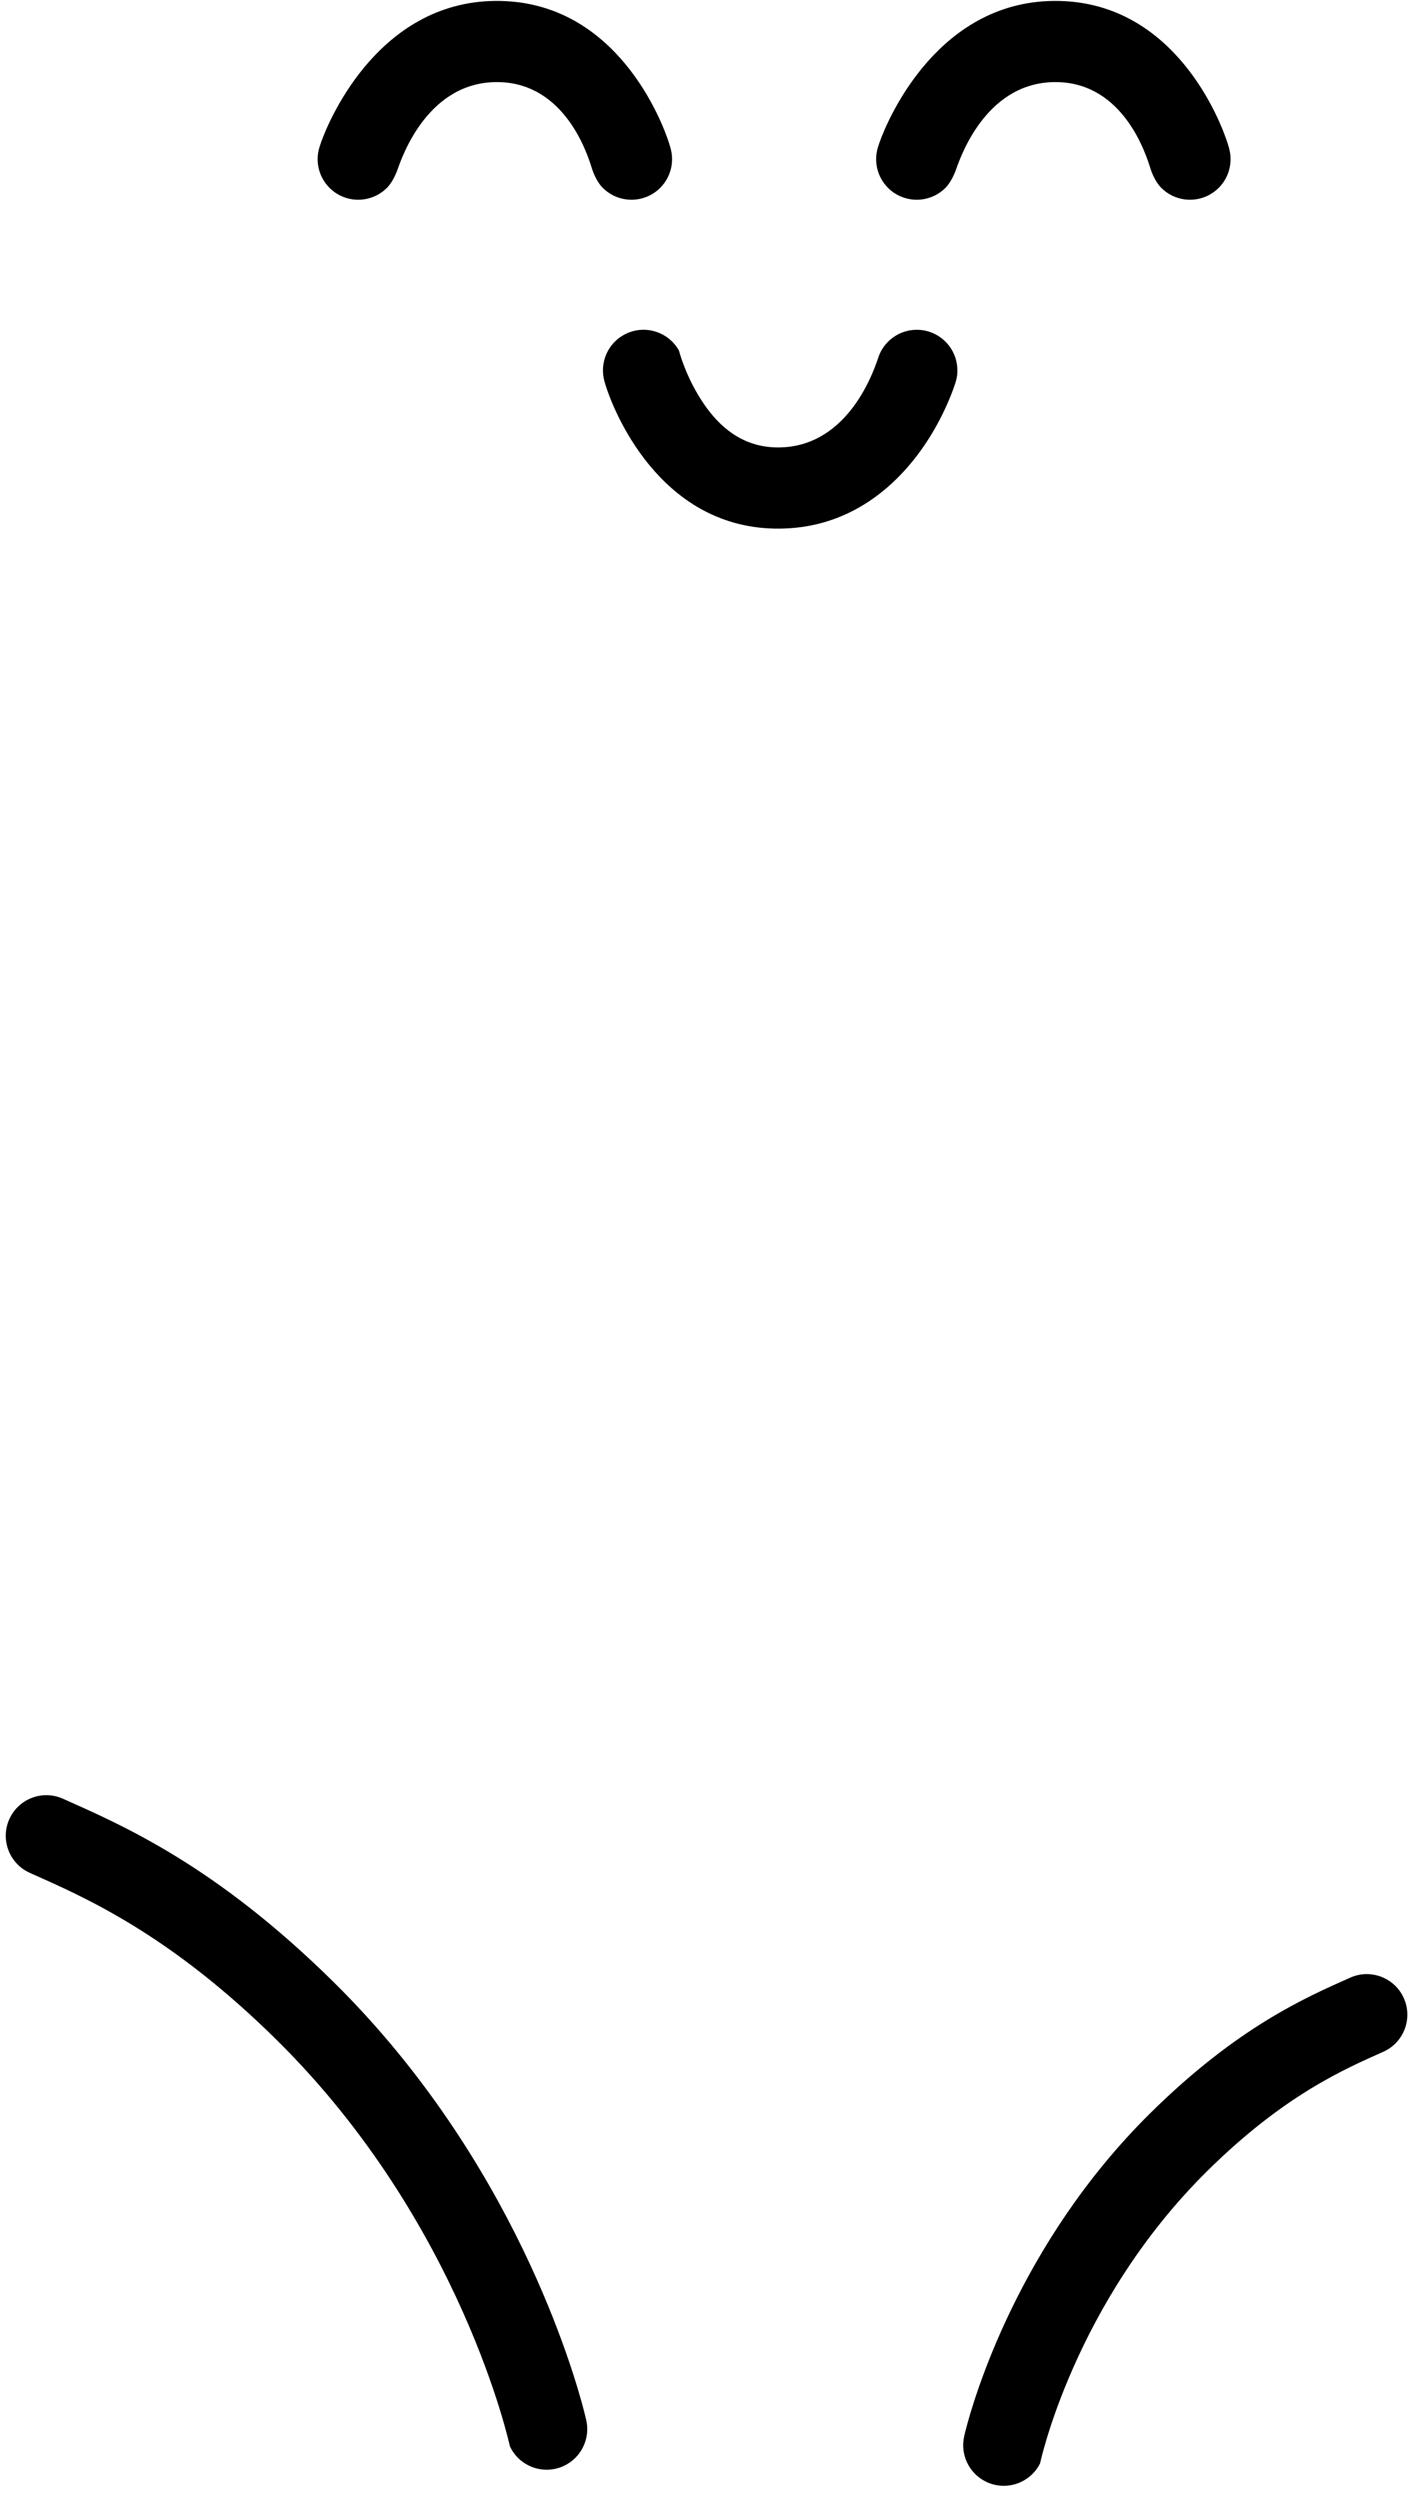 <svg width="89" height="157" viewBox="0 0 89 157" fill="none" xmlns="http://www.w3.org/2000/svg">
<path fill-rule="evenodd" clip-rule="evenodd" d="M36.821 151.979V151.98L36.816 151.955L36.812 151.942C36.796 151.872 36.758 151.71 36.705 151.5C36.054 148.949 32.255 135.646 20.993 124.509C13.533 117.131 7.693 114.628 3.951 112.956C2.667 112.383 1.158 112.959 0.584 114.244C0.01 115.528 0.587 117.038 1.872 117.612C5.283 119.135 10.608 121.41 17.407 128.134C17.407 128.135 17.407 128.135 17.407 128.135C29.022 139.618 32.023 153.62 32.026 153.623C32.62 154.899 34.138 155.451 35.414 154.855C36.521 154.338 37.083 153.125 36.821 151.979Z" fill="black"/>
<path fill-rule="evenodd" clip-rule="evenodd" d="M60.56 152.99C60.304 154.109 60.834 155.3 61.906 155.836C63.164 156.465 64.696 155.954 65.326 154.696C65.326 154.694 67.463 144.605 75.82 136.342C80.662 131.553 84.458 129.933 86.885 128.847C88.17 128.273 88.746 126.765 88.172 125.48C87.598 124.196 86.09 123.619 84.805 124.193C82.046 125.426 77.738 127.275 72.235 132.716C63.928 140.93 61.129 150.744 60.648 152.625C60.593 152.842 60.559 152.991 60.559 152.991L60.56 152.99Z" fill="black"/>
<path fill-rule="evenodd" clip-rule="evenodd" d="M20.068 9.233C19.793 10.108 20.003 11.104 20.698 11.798C21.692 12.792 23.307 12.792 24.302 11.798C24.303 11.797 24.686 11.451 24.975 10.631C25.292 9.73 26.946 5.059 31.345 5.157C35.504 5.249 36.902 9.698 37.17 10.554C37.445 11.43 37.86 11.797 37.861 11.798C38.856 12.792 40.471 12.792 41.466 11.798C42.137 11.126 42.355 10.173 42.12 9.317L42.121 9.319C42.121 9.319 42.088 9.199 42.036 9.03C41.567 7.535 38.722 0.221 31.458 0.06C23.935 -0.107 20.708 7.398 20.166 8.938C20.105 9.111 20.067 9.235 20.067 9.235L20.068 9.233Z" fill="black"/>
<path fill-rule="evenodd" clip-rule="evenodd" d="M55.146 9.233C54.872 10.108 55.082 11.104 55.775 11.798C56.771 12.792 58.386 12.792 59.381 11.798C59.381 11.797 59.764 11.451 60.053 10.631C60.37 9.73 62.025 5.059 66.424 5.157C70.582 5.249 71.981 9.698 72.249 10.554C72.525 11.43 72.94 11.797 72.94 11.798C73.935 12.792 75.55 12.792 76.545 11.798C77.216 11.126 77.434 10.173 77.199 9.317L77.201 9.319C77.201 9.319 77.168 9.199 77.115 9.03C76.646 7.534 73.8 0.221 66.536 0.06C59.014 -0.107 55.787 7.398 55.244 8.938C55.183 9.111 55.145 9.235 55.145 9.235L55.146 9.233Z" fill="black"/>
<path fill-rule="evenodd" clip-rule="evenodd" d="M55.143 22.517L55.106 22.625C54.79 23.524 53.135 28.194 48.736 28.097C46.54 28.048 45.144 26.71 44.263 25.444C43.071 23.731 42.648 22.021 42.647 22.021C41.964 20.791 40.411 20.347 39.181 21.03C38.135 21.611 37.658 22.823 37.959 23.928L37.958 23.927C37.958 23.927 37.992 24.05 38.046 24.224C38.514 25.719 41.36 33.033 48.624 33.195C53.725 33.307 56.883 29.979 58.542 27.212C59.475 25.656 59.918 24.322 59.999 24.072C60.164 23.556 60.131 23.26 60.131 23.259C60.131 21.852 58.989 20.71 57.582 20.71C56.433 20.71 55.461 21.471 55.143 22.517Z" fill="black"/>
</svg>
